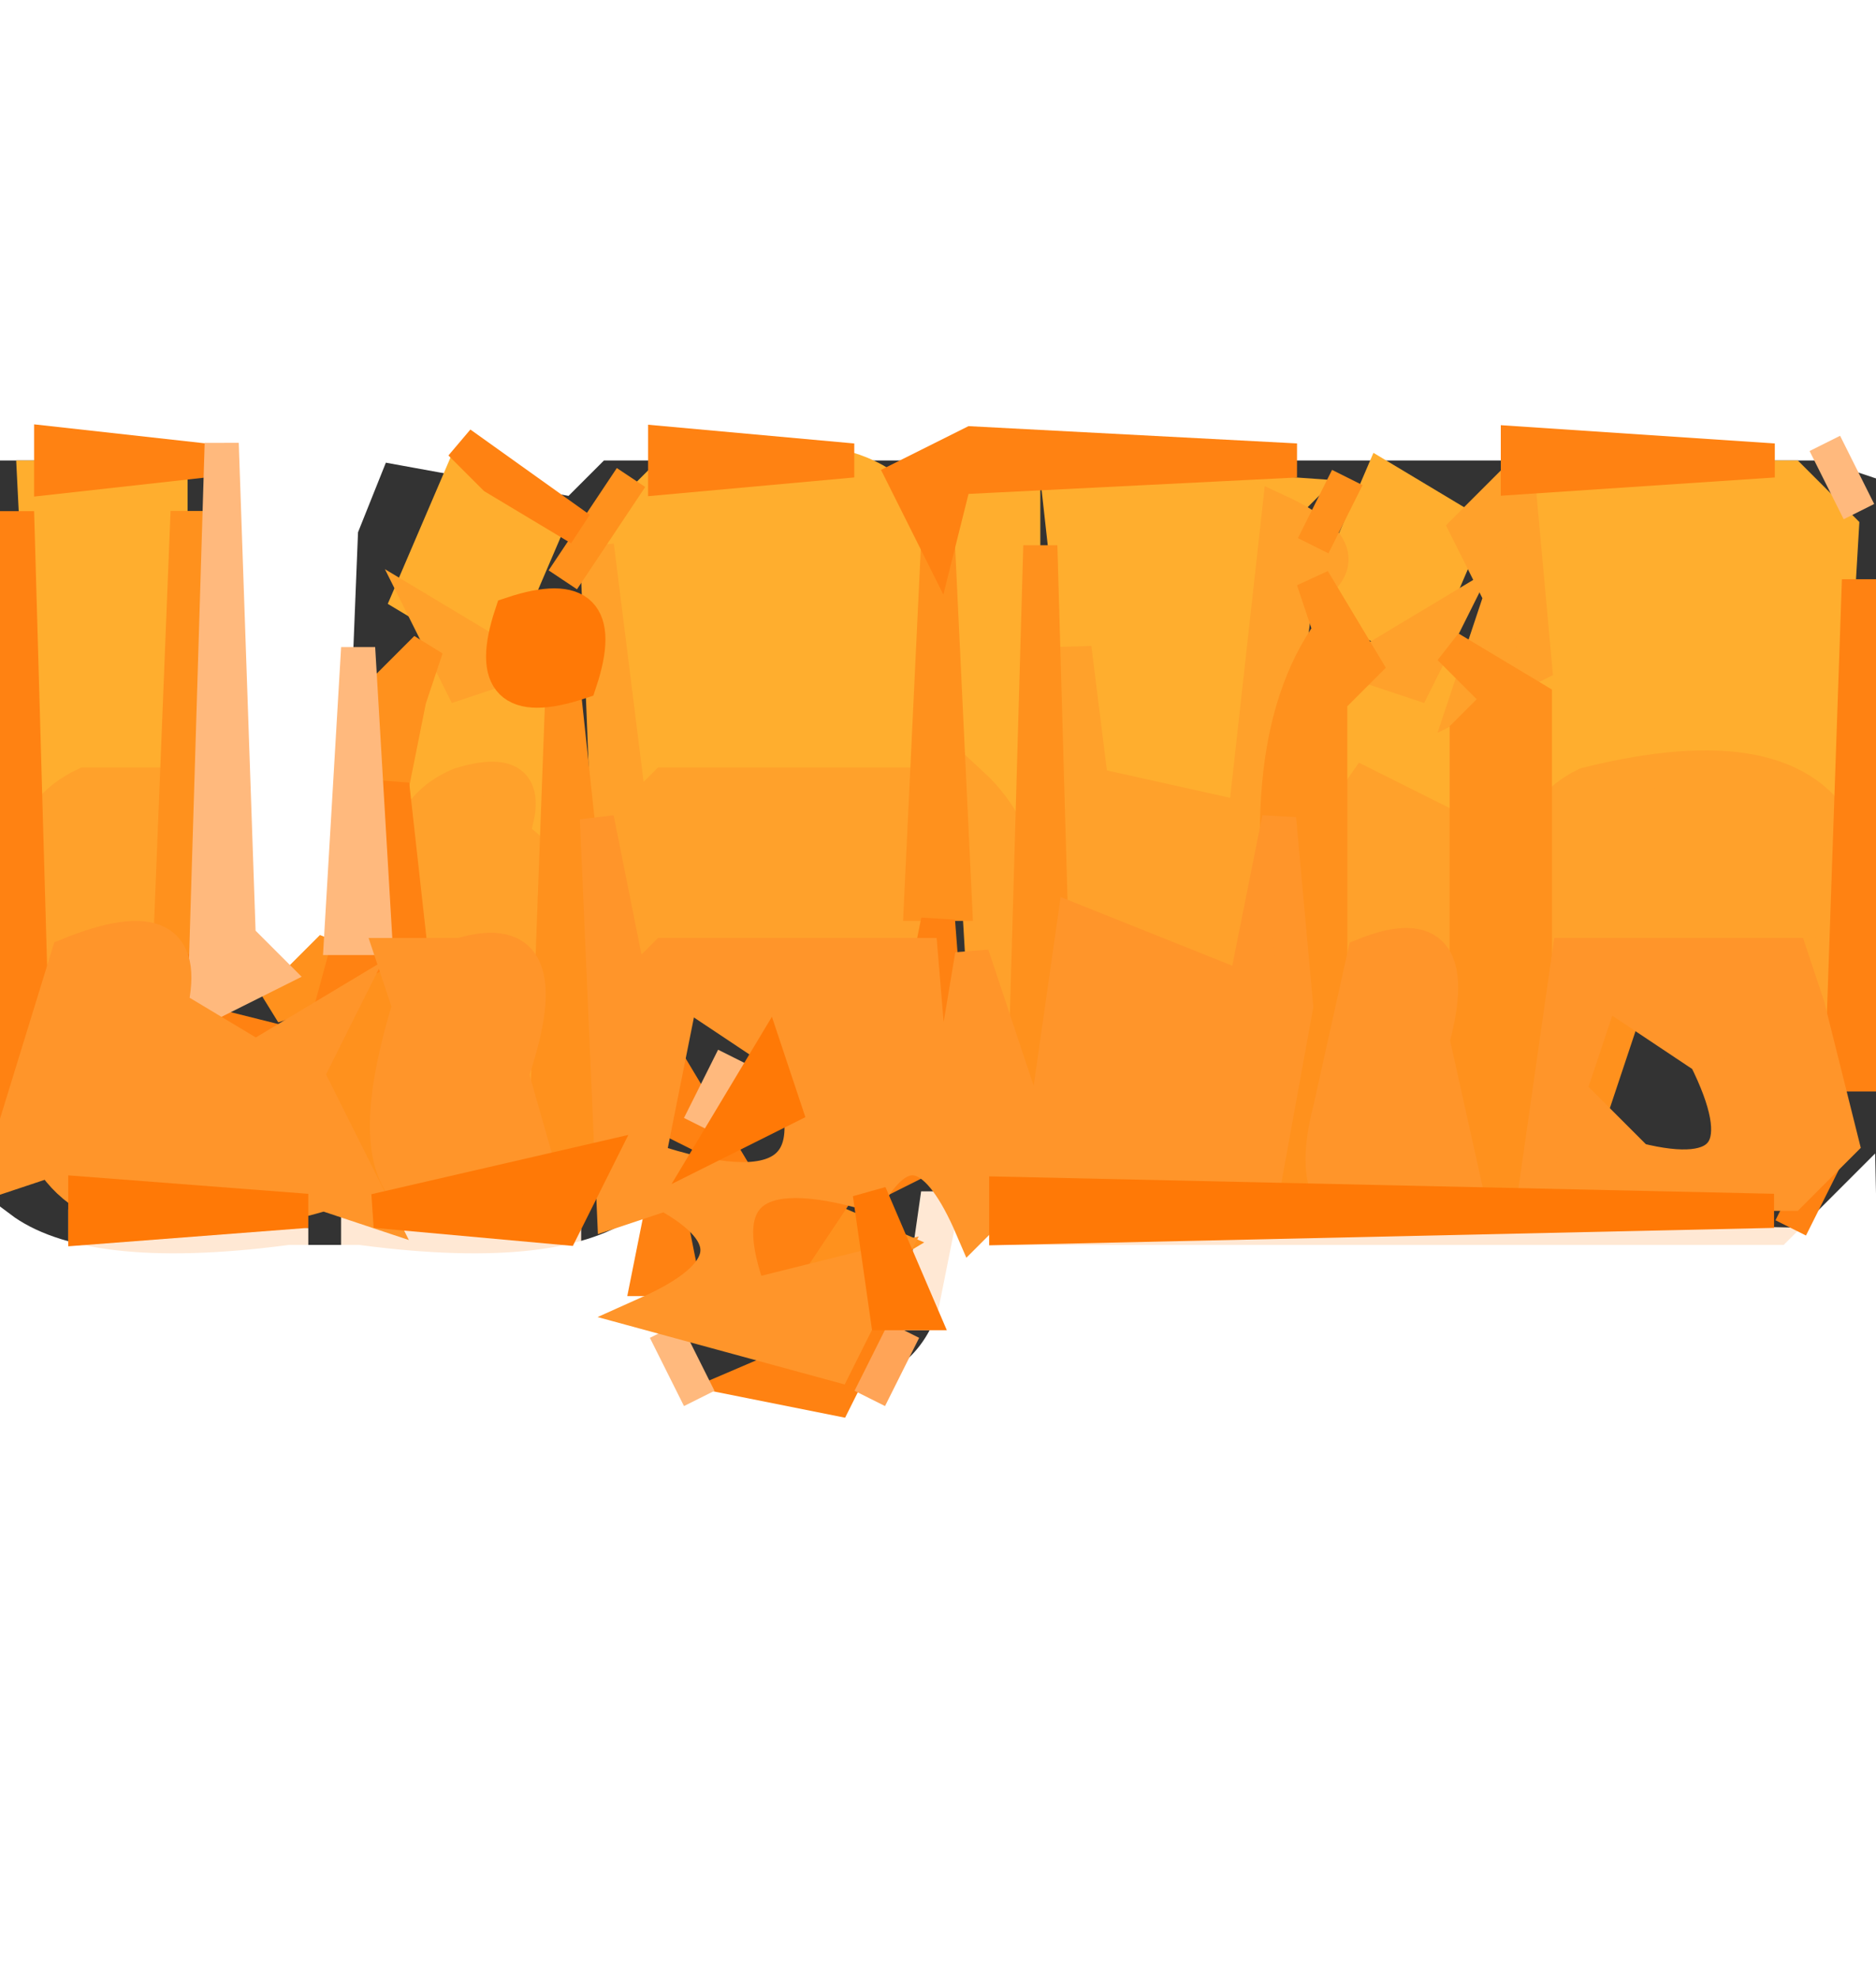 <svg width="55" height="58" version="1.1" xmlns="http://www.w3.org/2000/svg"><rect width="100%" height="100%" fill="#333333" stroke="none"/><path fill="rgb(255,232,212)" stroke="rgb(255,232,212)" stroke-width="1" opacity="1" d="M 27.5 35 L 28 38.5 L 27 38.5 L 27.5 35 Z "></path><path fill="rgb(255,232,212)" stroke="rgb(255,232,212)" stroke-width="1" opacity="1" d="M 2.5 36 L 9 36.5 L 2.5 37 L 2.5 36 Z "></path><path fill="rgb(255,232,212)" stroke="rgb(255,232,212)" stroke-width="1" opacity="1" d="M 10.5 36 L 17 36.5 L 10.5 37 L 10.5 36 Z "></path><path fill="rgb(255,232,212)" stroke="rgb(255,232,212)" stroke-width="1" opacity="1" d="M 29.5 36 L 53 36.5 L 29.5 37 L 29.5 36 Z "></path><path fill="rgb(255,255,255)" stroke="rgb(255,255,255)" stroke-width="1" opacity="1" d="M 0 0 L 54.5 0 L 55 0.5 L 55 13.5 L 53.5 13 L 17.5 13 L 16.5 14 L 11 13 L 10 15.5 L 9.5 28 L 7 27.5 L 7 13.5 L 6.5 13 L 0 13 L 0 0 Z "></path><path fill="rgb(255,255,255)" stroke="rgb(255,255,255)" stroke-width="1" opacity="1" d="M 54.5 35 L 55 58 L 0 58 L 0 36 Q 2.4 37.8 8.5 37 L 10.5 37 Q 16.6 37.8 19 36 Q 18 39.8 20.5 41 Q 26.8 42.3 28 38.5 L 28.5 36 L 29.5 37 L 52.5 37 L 54.5 35 Z "></path><path fill="rgb(255,174,46)" stroke="rgb(255,174,46)" stroke-width="1" opacity="1" d="M 1 14 L 5 14 L 5 23 L 1.5 24 L 1 14 Z "></path><path fill="rgb(255,174,46)" stroke="rgb(255,174,46)" stroke-width="1" opacity="1" d="M 13.5 14 L 16 15.5 L 14.5 19 L 12 17.5 L 13.5 14 Z "></path><path fill="rgb(255,174,46)" stroke="rgb(255,174,46)" stroke-width="1" opacity="1" d="M 19.5 14 Q 25.5 12.5 27 15.5 L 27 23 L 19.5 23 L 18 23.5 L 18 15.5 L 19.5 14 Z "></path><path fill="rgb(255,174,46)" stroke="rgb(255,174,46)" stroke-width="1" opacity="1" d="M 28 14 L 30 14.5 L 30 24.5 L 29 24.5 L 28 14 Z "></path><path fill="rgb(255,174,46)" stroke="rgb(255,174,46)" stroke-width="1" opacity="1" d="M 31 14 L 38 14.5 L 37 15.5 L 36.5 24 L 32 23 L 31 14 Z "></path><path fill="rgb(255,174,46)" stroke="rgb(255,174,46)" stroke-width="1" opacity="1" d="M 40.5 14 L 43 15.5 L 41.5 19 L 39 17.5 L 40.5 14 Z "></path><path fill="rgb(255,174,46)" stroke="rgb(255,174,46)" stroke-width="1" opacity="1" d="M 45 14 L 52.5 14 L 54 15.5 L 53.5 24 Q 52 21.5 46.5 23 L 45 23.5 L 45 14 Z "></path><path fill="rgb(255,174,46)" stroke="rgb(255,174,46)" stroke-width="1" opacity="1" d="M 12 20 Q 18 17.8 16 24.5 L 15 24.5 Q 15.8 22.3 13.5 23 L 12 23.5 L 12 20 Z "></path><path fill="rgb(255,174,46)" stroke="rgb(255,174,46)" stroke-width="1" opacity="1" d="M 39 20 Q 44.6 17.8 43 23.5 L 41.5 23 Q 39.3 22.3 40 24.5 L 39 24.5 L 39 20 Z "></path><path fill="rgb(255,161,43)" stroke="rgb(255,161,43)" stroke-width="1" opacity="1" d="M 44.5 14 L 45 19.5 L 43 20.5 L 44 17.5 L 43 15.5 L 44.5 14 Z "></path><path fill="rgb(255,161,43)" stroke="rgb(255,161,43)" stroke-width="1" opacity="1" d="M 37.5 15 Q 40.3 16.3 38 17.5 L 36.5 29 L 31 26.5 L 31.5 19 L 32 23 L 36.5 24 L 37.5 15 Z "></path><path fill="rgb(255,161,43)" stroke="rgb(255,161,43)" stroke-width="1" opacity="1" d="M 17.5 16 L 18.5 24 L 19.5 23 L 27 23 L 27 28 L 19.5 28 L 18 28.5 L 17.5 16 Z "></path><path fill="rgb(255,161,43)" stroke="rgb(255,161,43)" stroke-width="1" opacity="1" d="M 12.5 18 L 15 19.5 L 13.5 20 L 12.5 18 Z "></path><path fill="rgb(255,161,43)" stroke="rgb(255,161,43)" stroke-width="1" opacity="1" d="M 42.5 18 L 41.5 20 L 40 19.5 L 42.5 18 Z "></path><path fill="rgb(255,161,43)" stroke="rgb(255,161,43)" stroke-width="1" opacity="1" d="M 2.5 23 L 5 23 L 5 28 Q 1.2 26.5 2 29.5 L 1 29.5 Q -0.3 24.3 2.5 23 Z "></path><path fill="rgb(255,161,43)" stroke="rgb(255,161,43)" stroke-width="1" opacity="1" d="M 13.5 23 Q 15.8 22.3 15 24.5 Q 17.5 26 16 31.5 L 15 31.5 Q 16.5 27.1 13.5 28 L 12 28.5 Q 11 24 13.5 23 Z "></path><path fill="rgb(255,161,43)" stroke="rgb(255,161,43)" stroke-width="1" opacity="1" d="M 28.5 23 Q 31.1 25.4 30 31.5 L 29 31.5 L 28.5 23 Z "></path><path fill="rgb(255,161,43)" stroke="rgb(255,161,43)" stroke-width="1" opacity="1" d="M 40 23 L 43 24.5 L 42.5 31 L 42 28 Q 38.7 26.7 40 31.5 L 39 31.5 Q 38.3 25.4 40 23 Z "></path><path fill="rgb(255,161,43)" stroke="rgb(255,161,43)" stroke-width="1" opacity="1" d="M 46.5 23 Q 52.5 21.5 54 24.5 L 53.5 30 L 53 28 L 46.5 28 L 46 29.5 L 45 29.5 Q 43.8 24.3 46.5 23 Z "></path><path fill="rgb(255,145,29)" stroke="rgb(255,145,29)" stroke-width="1" opacity="1" d="M 18.5 14 L 16.5 17 L 18.5 14 Z "></path><path fill="rgb(255,145,29)" stroke="rgb(255,145,29)" stroke-width="1" opacity="1" d="M 39.5 14 L 38.5 16 L 39.5 14 Z "></path><path fill="rgb(255,145,29)" stroke="rgb(255,145,29)" stroke-width="1" opacity="1" d="M 5.5 15 L 6 27.5 L 5 27.5 L 5.5 15 Z "></path><path fill="rgb(255,145,29)" stroke="rgb(255,145,29)" stroke-width="1" opacity="1" d="M 27.5 16 L 28 26.5 L 27 26.5 L 27.5 16 Z "></path><path fill="rgb(255,145,29)" stroke="rgb(255,145,29)" stroke-width="1" opacity="1" d="M 30.5 16 L 31 33.5 L 30 33.5 L 30.5 16 Z "></path><path fill="rgb(255,145,29)" stroke="rgb(255,145,29)" stroke-width="1" opacity="1" d="M 38.5 17 L 40 19.5 L 39 20.5 L 39 35 Q 35.3 36.4 37 30.5 L 38 29.5 Q 36.5 22 39 18.5 L 38.5 17 Z "></path><path fill="rgb(255,145,29)" stroke="rgb(255,145,29)" stroke-width="1" opacity="1" d="M 12.5 19 L 12 20.5 L 11.5 23 L 11 20.5 L 12.5 19 Z "></path><path fill="rgb(255,145,29)" stroke="rgb(255,145,29)" stroke-width="1" opacity="1" d="M 42.5 19 L 45 20.5 L 45 34.5 L 43 35 L 43 21.5 L 44 20.5 L 42.5 19 Z "></path><path fill="rgb(255,145,29)" stroke="rgb(255,145,29)" stroke-width="1" opacity="1" d="M 16.5 20 L 18 34 L 16 33.5 L 16.5 20 Z "></path><path fill="rgb(255,145,29)" stroke="rgb(255,145,29)" stroke-width="1" opacity="1" d="M 9.5 28 L 12 29 L 11.5 35 Q 8.9 33.6 9.5 29 L 8 29.5 L 9.5 28 Z "></path><path fill="rgb(255,145,29)" stroke="rgb(255,145,29)" stroke-width="1" opacity="1" d="M 47.5 30 L 47 31.5 L 46.5 33 L 46 31.5 L 47.5 30 Z "></path><path fill="rgb(255,145,29)" stroke="rgb(255,145,29)" stroke-width="1" opacity="1" d="M 22.5 35 L 26 36.5 L 23.5 38 L 23.5 36 L 22.5 35 Z "></path><path fill="rgb(255,130,18)" stroke="rgb(255,130,18)" stroke-width="1" opacity="1" d="M 1.5 13 L 6 13.5 L 1.5 14 L 1.5 13 Z "></path><path fill="rgb(255,130,18)" stroke="rgb(255,130,18)" stroke-width="1" opacity="1" d="M 13.5 13 L 17 15.5 L 14.5 14 L 13.5 13 Z "></path><path fill="rgb(255,130,18)" stroke="rgb(255,130,18)" stroke-width="1" opacity="1" d="M 19.5 13 L 25 13.5 L 19.5 14 L 19.5 13 Z "></path><path fill="rgb(255,130,18)" stroke="rgb(255,130,18)" stroke-width="1" opacity="1" d="M 28.5 13 L 38 13.5 L 28 14 L 27.5 16 L 26.5 14 L 28.5 13 Z "></path><path fill="rgb(255,130,18)" stroke="rgb(255,130,18)" stroke-width="1" opacity="1" d="M 44.5 13 L 52 13.5 L 44.5 14 L 44.5 13 Z "></path><path fill="rgb(255,130,18)" stroke="rgb(255,130,18)" stroke-width="1" opacity="1" d="M 0.5 15 L 1 32.5 L 0 32.5 L 0.5 15 Z "></path><path fill="rgb(255,130,18)" stroke="rgb(255,130,18)" stroke-width="1" opacity="1" d="M 54.5 17 L 55 31.5 L 54 31.5 L 54.5 17 Z "></path><path fill="rgb(255,130,18)" stroke="rgb(255,130,18)" stroke-width="1" opacity="1" d="M 11.5 23 L 12 27.5 L 10 28.5 L 11.5 23 Z "></path><path fill="rgb(255,130,18)" stroke="rgb(255,130,18)" stroke-width="1" opacity="1" d="M 27.5 27 L 28 33.5 L 26 34.5 L 27.5 27 Z "></path><path fill="rgb(255,130,18)" stroke="rgb(255,130,18)" stroke-width="1" opacity="1" d="M 5.5 28 L 6 30 L 8 30.5 L 6.5 31 L 5.5 28 Z "></path><path fill="rgb(255,130,18)" stroke="rgb(255,130,18)" stroke-width="1" opacity="1" d="M 19.5 31 L 21 33.5 L 19 32.5 L 19.5 31 Z "></path><path fill="rgb(255,130,18)" stroke="rgb(255,130,18)" stroke-width="1" opacity="1" d="M 53.5 34 L 52.5 36 L 53.5 34 Z "></path><path fill="rgb(255,130,18)" stroke="rgb(255,130,18)" stroke-width="1" opacity="1" d="M 19.5 35 L 20 37.5 L 19 37.5 L 19.5 35 Z "></path><path fill="rgb(255,130,18)" stroke="rgb(255,130,18)" stroke-width="1" opacity="1" d="M 24.5 35 L 22.5 38 L 22 36 L 24.5 35 Z "></path><path fill="rgb(255,130,18)" stroke="rgb(255,130,18)" stroke-width="1" opacity="1" d="M 25.5 39 L 24.5 41 L 22 40.5 L 25.5 39 Z "></path><path fill="rgb(255,185,125)" stroke="rgb(255,185,125)" stroke-width="1" opacity="1" d="M 6.5 13 L 7 27.5 L 8 28.5 L 6 29.5 L 6.5 13 Z "></path><path fill="rgb(255,185,125)" stroke="rgb(255,185,125)" stroke-width="1" opacity="1" d="M 53.5 13 L 54.5 15 L 53.5 13 Z "></path><path fill="rgb(255,185,125)" stroke="rgb(255,185,125)" stroke-width="1" opacity="1" d="M 10.5 19 L 11 27.5 L 10 27.5 L 10.5 19 Z "></path><path fill="rgb(255,185,125)" stroke="rgb(255,185,125)" stroke-width="1" opacity="1" d="M 21.5 31 L 20.5 33 L 21.5 31 Z "></path><path fill="rgb(255,185,125)" stroke="rgb(255,185,125)" stroke-width="1" opacity="1" d="M 19.5 39 L 20.5 41 L 19.5 39 Z "></path><path fill="rgb(255,164,87)" stroke="rgb(255,164,87)" stroke-width="1" opacity="1" d="M 26.5 39 L 25.5 41 L 26.5 39 Z "></path><path fill="rgb(255,149,42)" stroke="rgb(255,149,42)" stroke-width="1" opacity="1" d="M 17.5 24 L 18.5 29 L 19.5 28 L 27 28 L 27.5 34 L 28.5 28 L 30.5 34 L 31.5 27 L 36.5 29 L 37.5 24 L 38 29.5 L 37 35 L 29.5 35 L 28.5 36 Q 27 32.5 25.5 35 Q 20.3 33.5 22 38 L 26 37 L 24.5 40 L 19 38.5 Q 22.8 36.8 19.5 35 L 18 35.5 L 17.5 24 Z M 20 29 L 19 34 Q 25 36 23 31 L 20 29 Z "></path><path fill="rgb(255,149,42)" stroke="rgb(255,149,42)" stroke-width="1" opacity="1" d="M 2 28 Q 5.7 26.5 5 29.5 L 7.5 31 L 10 29.5 L 9 31.5 L 11 35.5 L 9.5 35 Q 3.3 36.8 1.5 34 L 0 34.5 L 2 28 Z "></path><path fill="rgb(255,149,42)" stroke="rgb(255,149,42)" stroke-width="1" opacity="1" d="M 11.5 28 L 13.5 28 Q 16.5 27.1 15 31.5 L 16 35 Q 9.6 37.3 12 29.5 L 11.5 28 Z "></path><path fill="rgb(255,149,42)" stroke="rgb(255,149,42)" stroke-width="1" opacity="1" d="M 40 28 Q 43 26.8 42 30.5 L 43 35 Q 37.8 37.1 39 32.5 L 40 28 Z "></path><path fill="rgb(255,149,42)" stroke="rgb(255,149,42)" stroke-width="1" opacity="1" d="M 46 28 L 52.5 28 L 53 29.5 L 54 33.5 L 52.5 35 L 45 35 L 46 28 Z M 47 29 L 46 32 L 48 34 Q 52 35 50 31 L 47 29 Z "></path><path fill="rgb(255,121,6)" stroke="rgb(255,121,6)" stroke-width="1" opacity="1" d="M 15 18 Q 18 17 17 20 Q 14 21 15 18 Z "></path><path fill="rgb(255,121,6)" stroke="rgb(255,121,6)" stroke-width="1" opacity="1" d="M 22.5 31 L 23 32.5 L 21 33.5 L 22.5 31 Z "></path><path fill="rgb(255,121,6)" stroke="rgb(255,121,6)" stroke-width="1" opacity="1" d="M 17.5 34 L 16.5 36 L 11 35.5 L 17.5 34 Z "></path><path fill="rgb(255,121,6)" stroke="rgb(255,121,6)" stroke-width="1" opacity="1" d="M 2.5 35 L 9 35.5 L 2.5 36 L 2.5 35 Z "></path><path fill="rgb(255,121,6)" stroke="rgb(255,121,6)" stroke-width="1" opacity="1" d="M 25.5 35 L 27 38.5 L 26 38.5 L 25.5 35 Z "></path><path fill="rgb(255,121,6)" stroke="rgb(255,121,6)" stroke-width="1" opacity="1" d="M 29.5 35 L 52 35.5 L 29.5 36 L 29.5 35 Z "></path></svg>